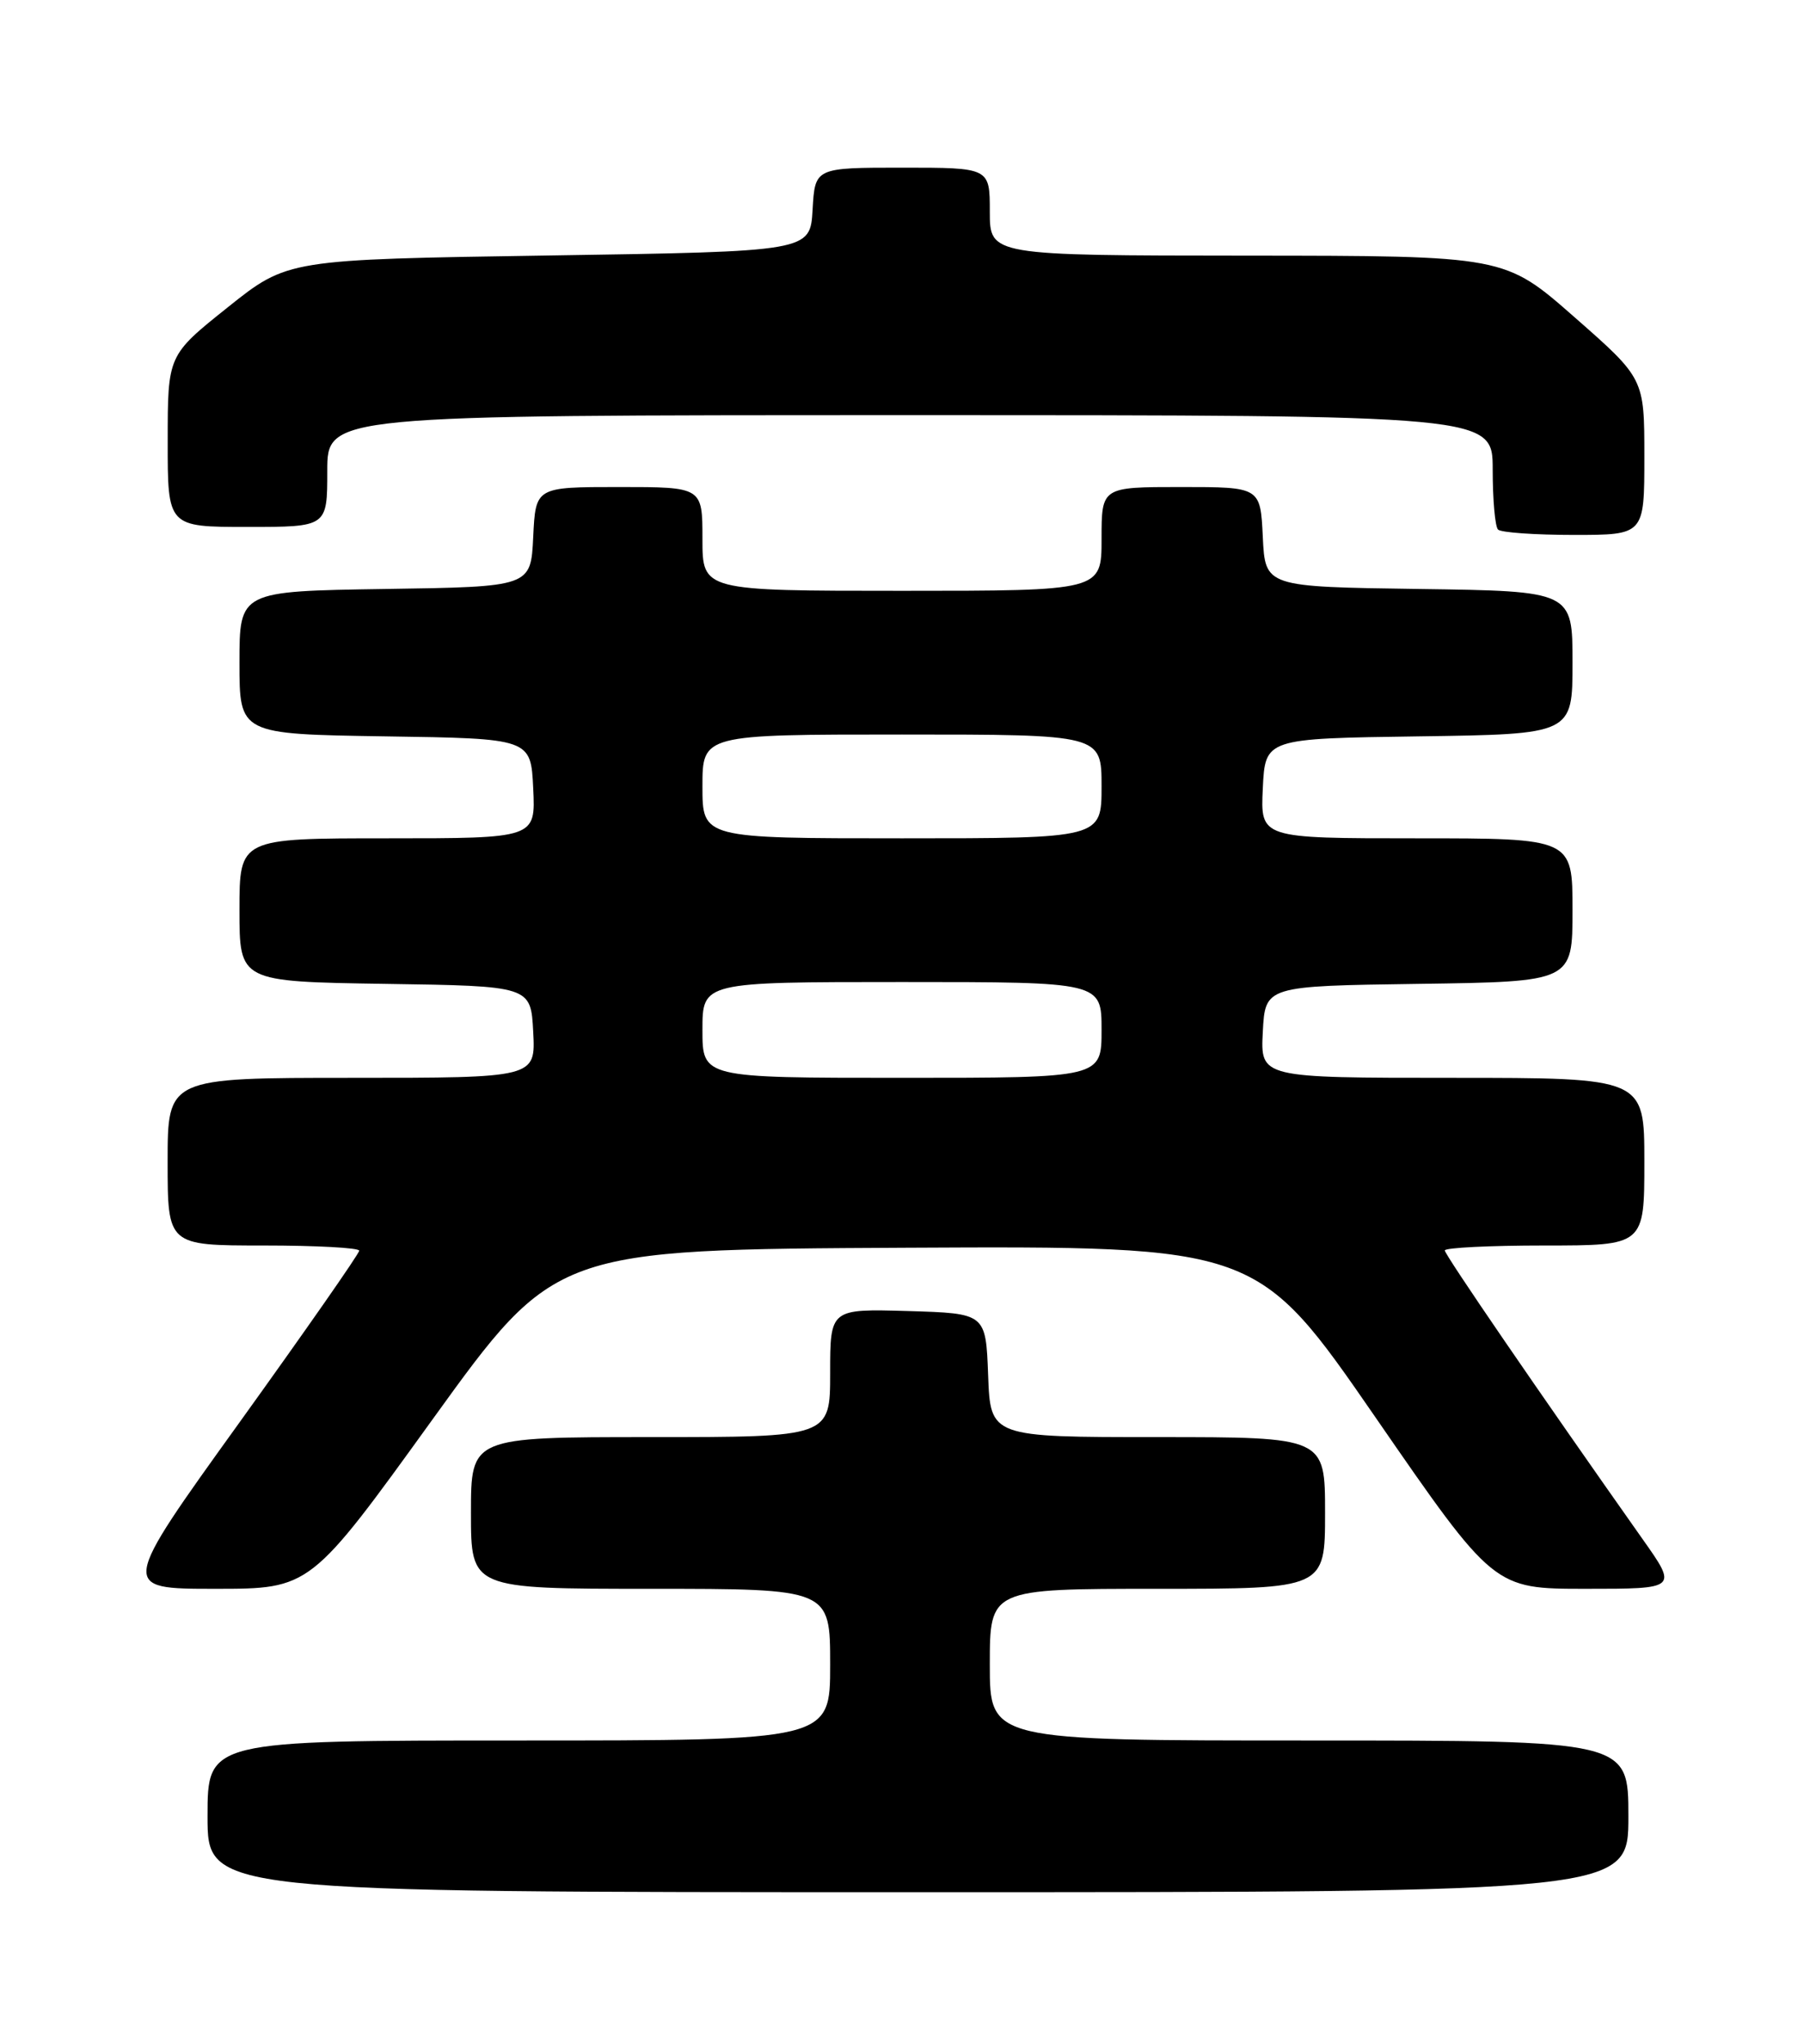 <?xml version="1.0" encoding="UTF-8" standalone="no"?>
<!DOCTYPE svg PUBLIC "-//W3C//DTD SVG 1.1//EN" "http://www.w3.org/Graphics/SVG/1.1/DTD/svg11.dtd" >
<svg xmlns="http://www.w3.org/2000/svg" xmlns:xlink="http://www.w3.org/1999/xlink" version="1.1" viewBox="0 0 226 256">
 <g >
 <path fill="currentColor"
d=" M 204.00 227.50 C 204.00 218.00 204.00 218.00 164.00 218.00 C 124.00 218.00 124.00 218.00 124.00 208.50 C 124.00 199.00 124.00 199.00 145.00 199.00 C 166.00 199.00 166.00 199.00 166.00 189.50 C 166.00 180.00 166.00 180.00 145.04 180.00 C 124.08 180.00 124.08 180.00 123.79 172.25 C 123.50 164.50 123.50 164.50 113.75 164.21 C 104.00 163.93 104.00 163.93 104.00 171.96 C 104.00 180.00 104.00 180.00 81.50 180.00 C 59.00 180.00 59.00 180.00 59.00 189.50 C 59.00 199.00 59.00 199.00 81.50 199.00 C 104.00 199.00 104.00 199.00 104.00 208.50 C 104.00 218.00 104.00 218.00 65.00 218.00 C 26.00 218.00 26.00 218.00 26.00 227.50 C 26.00 237.00 26.00 237.00 115.00 237.00 C 204.00 237.00 204.00 237.00 204.00 227.50 Z  M 54.21 177.75 C 69.55 156.50 69.55 156.50 113.53 156.28 C 157.50 156.06 157.50 156.06 172.32 177.53 C 187.14 199.00 187.14 199.00 198.66 199.00 C 210.18 199.00 210.18 199.00 205.76 192.75 C 192.86 174.47 181.00 157.16 181.00 156.62 C 181.00 156.28 186.62 156.00 193.50 156.00 C 206.00 156.00 206.00 156.00 206.00 145.50 C 206.00 135.00 206.00 135.00 181.95 135.00 C 157.90 135.00 157.90 135.00 158.20 129.25 C 158.50 123.50 158.50 123.50 177.75 123.23 C 197.00 122.96 197.00 122.96 197.00 113.98 C 197.00 105.00 197.00 105.00 177.45 105.00 C 157.90 105.00 157.90 105.00 158.20 98.75 C 158.50 92.50 158.50 92.50 177.75 92.23 C 197.00 91.96 197.00 91.96 197.00 83.00 C 197.00 74.04 197.00 74.04 177.75 73.77 C 158.50 73.50 158.50 73.50 158.20 67.25 C 157.90 61.00 157.90 61.00 147.95 61.00 C 138.00 61.00 138.00 61.00 138.00 67.50 C 138.00 74.00 138.00 74.00 113.00 74.00 C 88.00 74.00 88.00 74.00 88.00 67.50 C 88.00 61.00 88.00 61.00 77.55 61.00 C 67.10 61.00 67.10 61.00 66.80 67.25 C 66.50 73.50 66.50 73.50 48.25 73.77 C 30.00 74.05 30.00 74.05 30.00 83.00 C 30.00 91.95 30.00 91.95 48.25 92.23 C 66.50 92.50 66.50 92.50 66.80 98.75 C 67.10 105.00 67.10 105.00 48.55 105.00 C 30.00 105.00 30.00 105.00 30.00 113.98 C 30.00 122.95 30.00 122.95 48.25 123.23 C 66.50 123.50 66.50 123.50 66.80 129.25 C 67.10 135.00 67.10 135.00 44.05 135.00 C 21.00 135.00 21.00 135.00 21.00 145.50 C 21.00 156.00 21.00 156.00 33.00 156.00 C 39.60 156.00 45.00 156.29 45.00 156.65 C 45.00 157.02 38.25 166.69 30.01 178.15 C 15.01 199.00 15.01 199.00 26.94 199.00 C 38.88 199.00 38.88 199.00 54.21 177.75 Z  M 206.00 57.21 C 206.00 47.41 206.00 47.41 197.25 39.73 C 188.50 32.04 188.50 32.04 156.25 32.02 C 124.00 32.00 124.00 32.00 124.00 26.50 C 124.00 21.00 124.00 21.00 113.05 21.00 C 102.10 21.00 102.10 21.00 101.80 26.25 C 101.50 31.50 101.50 31.50 68.76 32.00 C 36.03 32.50 36.03 32.50 28.52 38.50 C 21.01 44.50 21.01 44.50 21.01 55.25 C 21.00 66.00 21.00 66.00 31.00 66.00 C 41.00 66.00 41.00 66.00 41.00 59.00 C 41.00 52.00 41.00 52.00 114.00 52.00 C 187.00 52.00 187.00 52.00 187.00 58.83 C 187.00 62.59 187.30 65.97 187.67 66.33 C 188.03 66.70 192.31 67.00 197.17 67.00 C 206.00 67.00 206.00 67.00 206.00 57.21 Z  M 88.00 129.00 C 88.00 123.00 88.00 123.00 113.00 123.00 C 138.00 123.00 138.00 123.00 138.00 129.00 C 138.00 135.00 138.00 135.00 113.00 135.00 C 88.00 135.00 88.00 135.00 88.00 129.00 Z  M 88.00 98.50 C 88.00 92.00 88.00 92.00 113.00 92.00 C 138.00 92.00 138.00 92.00 138.00 98.50 C 138.00 105.00 138.00 105.00 113.00 105.00 C 88.00 105.00 88.00 105.00 88.00 98.50 Z "/>
</g>
</svg>